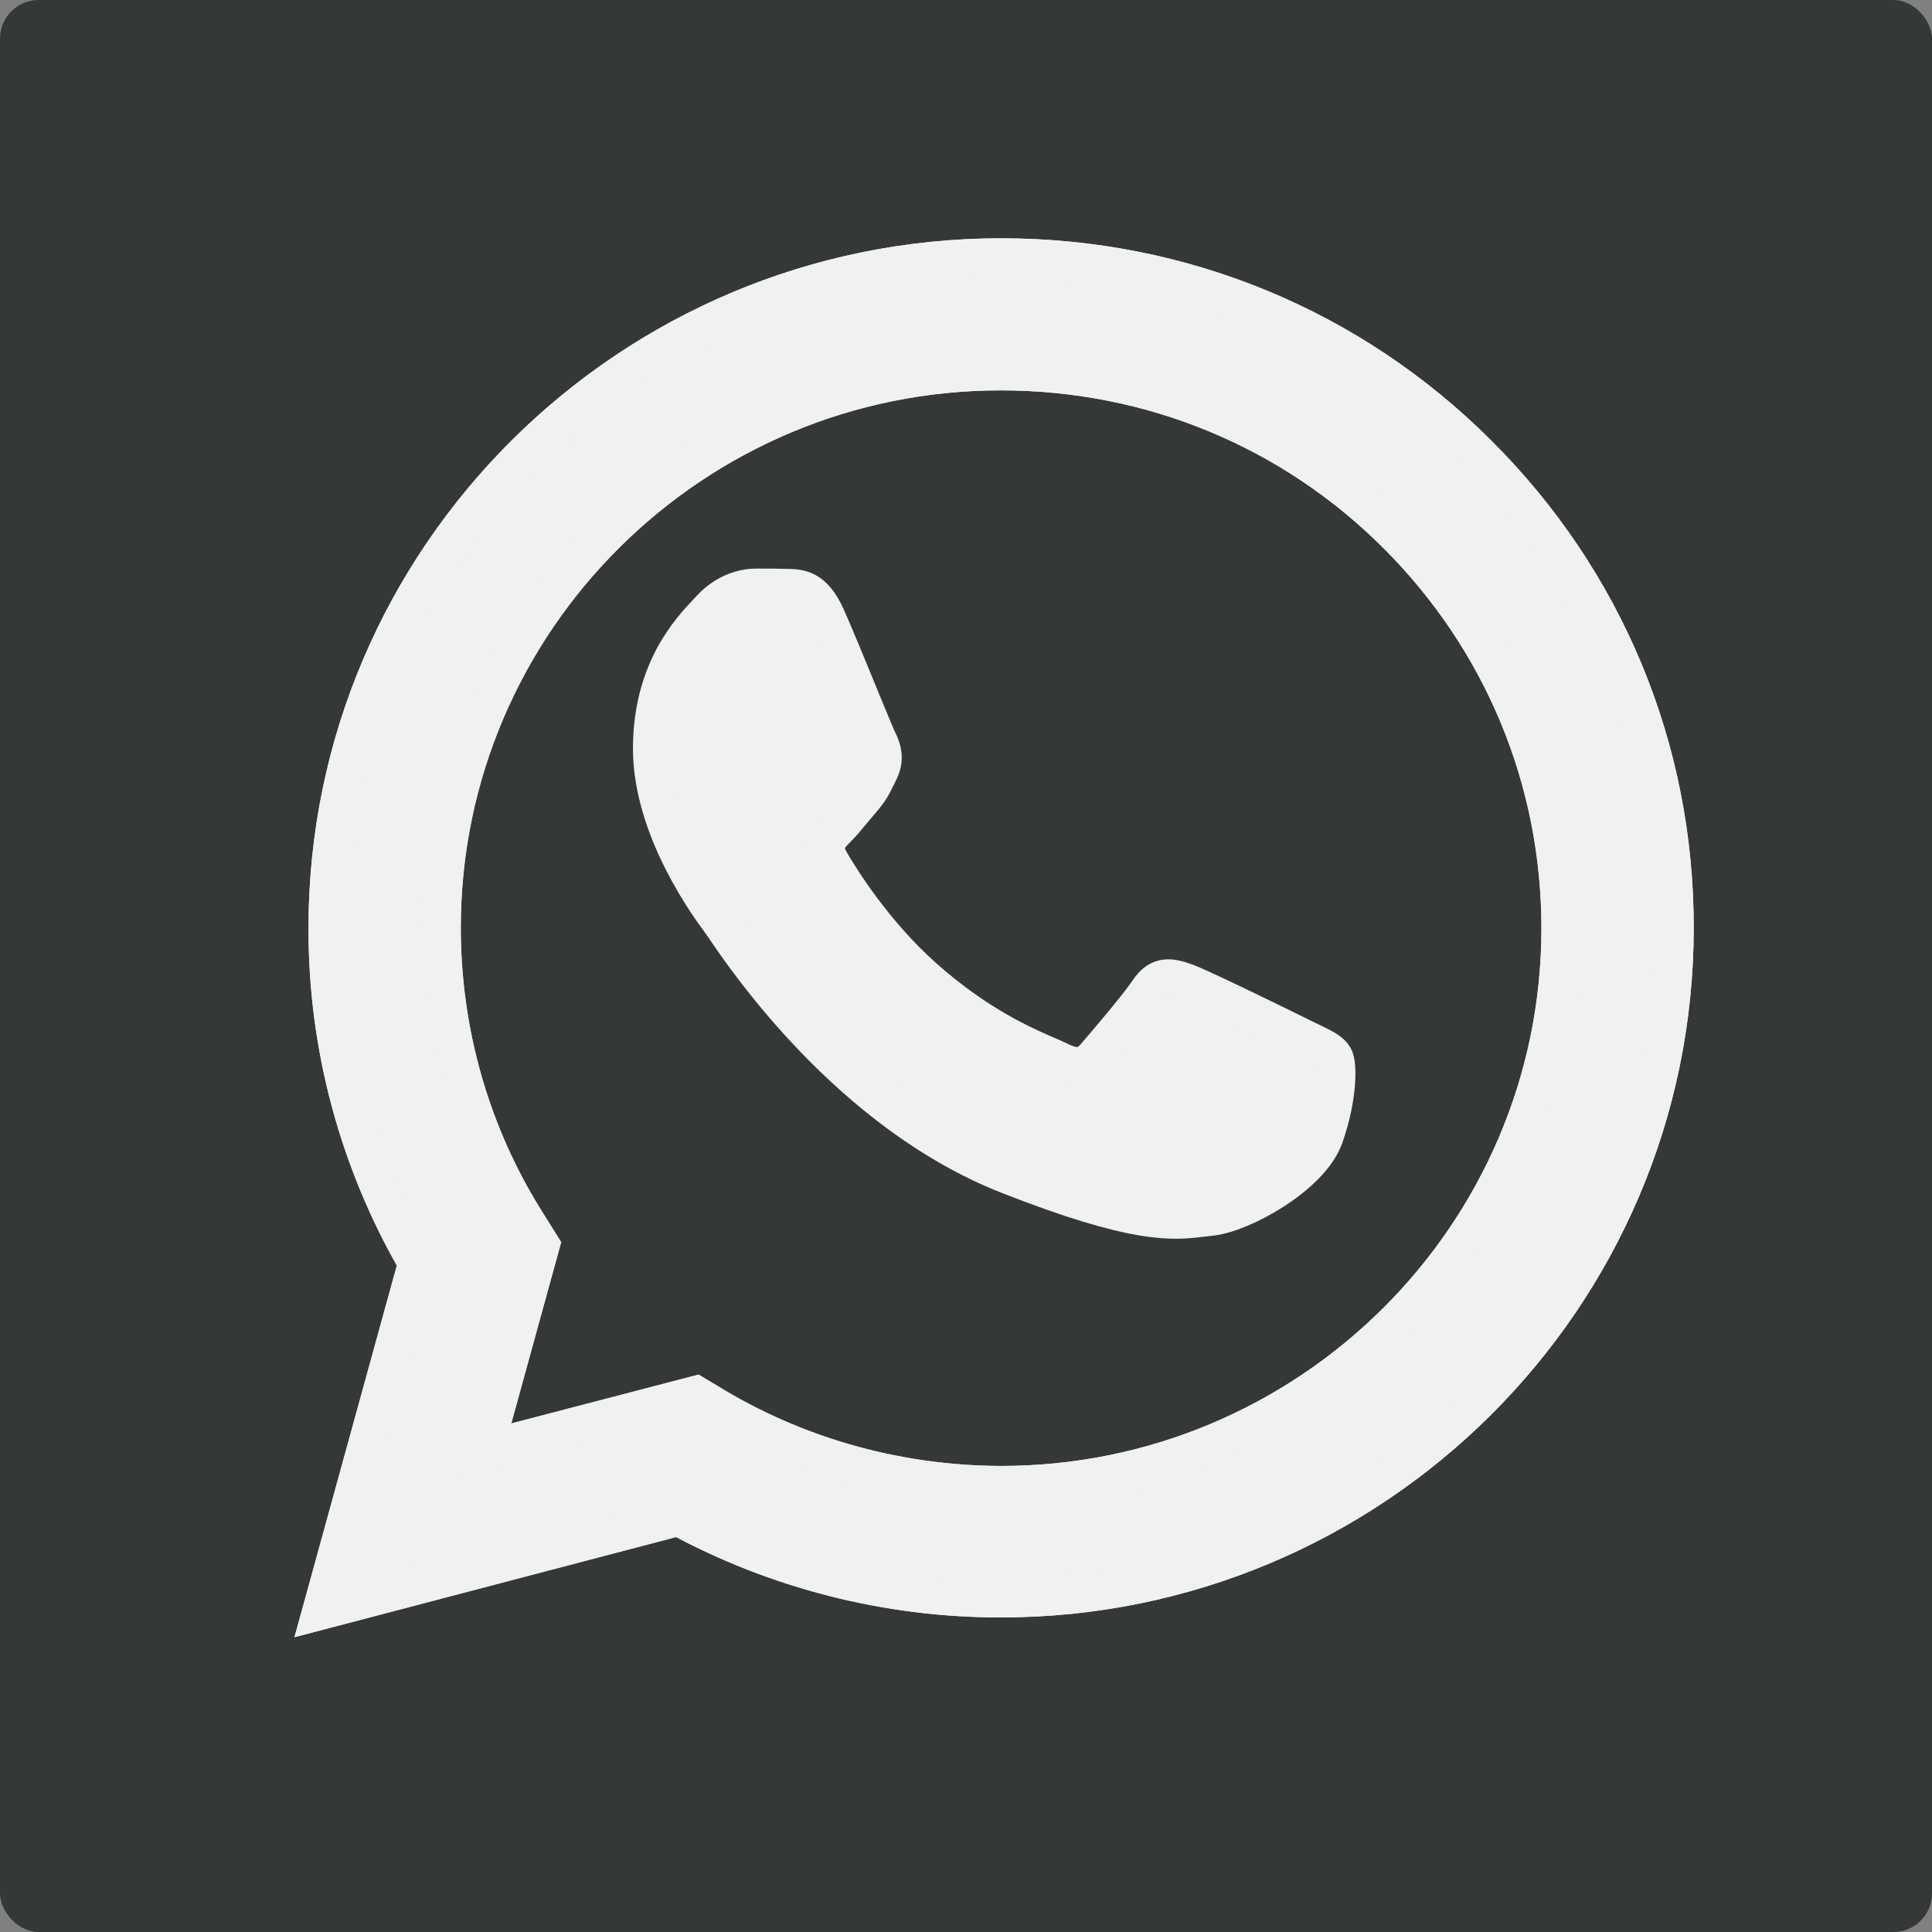 <svg width="50" height="50" viewBox="0 0 50 50" fill="none" xmlns="http://www.w3.org/2000/svg">
<rect x="0" y="0" width="50" height="50" fill="#808080" stroke="none"/>
<rect width="50" height="50" rx="1" fill="#343838"/>
<path d="M8.333 41.667L10.807 32.684C9.278 30.047 8.475 27.061 8.484 24.009C8.484 14.444 16.306 6.667 25.909 6.667C30.572 6.667 34.951 8.472 38.235 11.749C41.528 15.026 43.342 19.384 43.333 24.017C43.333 33.582 35.511 41.359 25.9 41.359H25.892C22.975 41.359 20.109 40.627 17.56 39.246L8.333 41.667ZM18.003 36.111L18.529 36.427C20.752 37.741 23.301 38.431 25.9 38.439H25.909C33.89 38.439 40.392 31.977 40.392 24.025C40.392 20.174 38.887 16.556 36.154 13.828C33.422 11.1 29.778 9.603 25.909 9.603C17.927 9.594 11.425 16.057 11.425 24.009C11.425 26.728 12.186 29.382 13.64 31.677L13.983 32.226L12.52 37.541L18.003 36.111Z" fill="#F1F1F1"/>
<path d="M8.333 41.667L10.807 32.684C9.278 30.047 8.475 27.061 8.484 24.009C8.484 14.444 16.306 6.667 25.909 6.667C30.572 6.667 34.951 8.472 38.235 11.749C41.528 15.026 43.342 19.384 43.333 24.017C43.333 33.582 35.511 41.359 25.9 41.359H25.892C22.975 41.359 20.109 40.627 17.56 39.246L8.333 41.667ZM18.003 36.111L18.529 36.427C20.752 37.741 23.301 38.431 25.9 38.439H25.909C33.89 38.439 40.392 31.977 40.392 24.025C40.392 20.174 38.887 16.556 36.154 13.828C33.422 11.1 29.778 9.603 25.909 9.603C17.927 9.594 11.425 16.057 11.425 24.009C11.425 26.728 12.186 29.382 13.64 31.677L13.983 32.226L12.52 37.541L18.003 36.111Z" stroke="#F1F1F1"/>
<path d="M8.333 41.667L10.807 32.684C9.278 30.047 8.475 27.061 8.484 24.009C8.484 14.444 16.306 6.667 25.909 6.667C30.572 6.667 34.951 8.472 38.235 11.749C41.528 15.026 43.342 19.384 43.333 24.017C43.333 33.582 35.511 41.359 25.9 41.359H25.892C22.975 41.359 20.109 40.627 17.56 39.246L8.333 41.667ZM18.003 36.111L18.529 36.427C20.752 37.741 23.301 38.431 25.9 38.439H25.909C33.89 38.439 40.392 31.977 40.392 24.025C40.392 20.174 38.887 16.556 36.154 13.828C33.422 11.1 29.778 9.603 25.909 9.603C17.927 9.594 11.425 16.057 11.425 24.009C11.425 26.728 12.186 29.382 13.64 31.677L13.983 32.226L12.52 37.541L18.003 36.111Z" fill="#F1F1F1"/>
<path d="M8.333 41.667L10.807 32.684C9.278 30.047 8.475 27.061 8.484 24.009C8.484 14.444 16.306 6.667 25.909 6.667C30.572 6.667 34.951 8.472 38.235 11.749C41.528 15.026 43.342 19.384 43.333 24.017C43.333 33.582 35.511 41.359 25.9 41.359H25.892C22.975 41.359 20.109 40.627 17.56 39.246L8.333 41.667ZM18.003 36.111L18.529 36.427C20.752 37.741 23.301 38.431 25.9 38.439H25.909C33.89 38.439 40.392 31.977 40.392 24.025C40.392 20.174 38.887 16.556 36.154 13.828C33.422 11.1 29.778 9.603 25.909 9.603C17.927 9.594 11.425 16.057 11.425 24.009C11.425 26.728 12.186 29.382 13.64 31.677L13.983 32.226L12.52 37.541L18.003 36.111Z" stroke="#F1F1F1"/>
<path d="M21.378 15.972C21.052 15.248 20.709 15.232 20.4 15.223C20.149 15.215 19.857 15.215 19.564 15.215C19.271 15.215 18.803 15.323 18.402 15.755C18.378 15.781 18.352 15.809 18.323 15.839C17.872 16.317 16.881 17.363 16.881 19.374C16.881 21.475 18.403 23.511 18.652 23.844C18.655 23.849 18.659 23.853 18.661 23.857C18.677 23.878 18.707 23.922 18.75 23.986C19.298 24.795 22.002 28.792 26.099 30.403C29.425 31.711 30.358 31.599 31.093 31.51C31.171 31.5 31.247 31.491 31.323 31.484C32.117 31.409 33.897 30.436 34.264 29.421C34.624 28.406 34.624 27.541 34.515 27.358C34.428 27.212 34.222 27.113 33.919 26.968C33.845 26.932 33.765 26.894 33.679 26.851C33.245 26.635 31.105 25.587 30.704 25.437C30.303 25.296 30.011 25.221 29.726 25.653C29.434 26.086 28.598 27.059 28.347 27.35C28.097 27.641 27.838 27.674 27.403 27.458C27.332 27.423 27.236 27.381 27.117 27.33C26.505 27.066 25.294 26.544 23.901 25.304C22.606 24.156 21.729 22.734 21.478 22.301C21.227 21.869 21.453 21.636 21.67 21.42C21.793 21.297 21.936 21.124 22.08 20.95C22.162 20.852 22.244 20.753 22.322 20.663C22.514 20.443 22.595 20.274 22.709 20.038C22.724 20.006 22.74 19.974 22.756 19.939C22.898 19.648 22.832 19.398 22.723 19.182C22.673 19.087 22.469 18.588 22.224 17.992C21.933 17.283 21.586 16.437 21.378 15.972Z" fill="#F1F1F1"/>
<path d="M21.378 15.972C21.052 15.248 20.709 15.232 20.4 15.223C20.149 15.215 19.857 15.215 19.564 15.215C19.271 15.215 18.803 15.323 18.402 15.755C18.378 15.781 18.352 15.809 18.323 15.839C17.872 16.317 16.881 17.363 16.881 19.374C16.881 21.475 18.403 23.511 18.652 23.844C18.655 23.849 18.659 23.853 18.661 23.857C18.677 23.878 18.707 23.922 18.75 23.986C19.298 24.795 22.002 28.792 26.099 30.403C29.425 31.711 30.358 31.599 31.093 31.51C31.171 31.5 31.247 31.491 31.323 31.484C32.117 31.409 33.897 30.436 34.264 29.421C34.624 28.406 34.624 27.541 34.515 27.358C34.428 27.212 34.222 27.113 33.919 26.968C33.845 26.932 33.765 26.894 33.679 26.851C33.245 26.635 31.105 25.587 30.704 25.437C30.303 25.296 30.011 25.221 29.726 25.653C29.434 26.086 28.598 27.059 28.347 27.35C28.097 27.641 27.838 27.674 27.403 27.458C27.332 27.423 27.236 27.381 27.117 27.33C26.505 27.066 25.294 26.544 23.901 25.304C22.606 24.156 21.729 22.734 21.478 22.301C21.227 21.869 21.453 21.636 21.67 21.42C21.793 21.297 21.936 21.124 22.08 20.95C22.162 20.852 22.244 20.753 22.322 20.663C22.514 20.443 22.595 20.274 22.709 20.038C22.724 20.006 22.74 19.974 22.756 19.939C22.898 19.648 22.832 19.398 22.723 19.182C22.673 19.087 22.469 18.588 22.224 17.992C21.933 17.283 21.586 16.437 21.378 15.972Z" stroke="#F1F1F1"/>
</svg>
